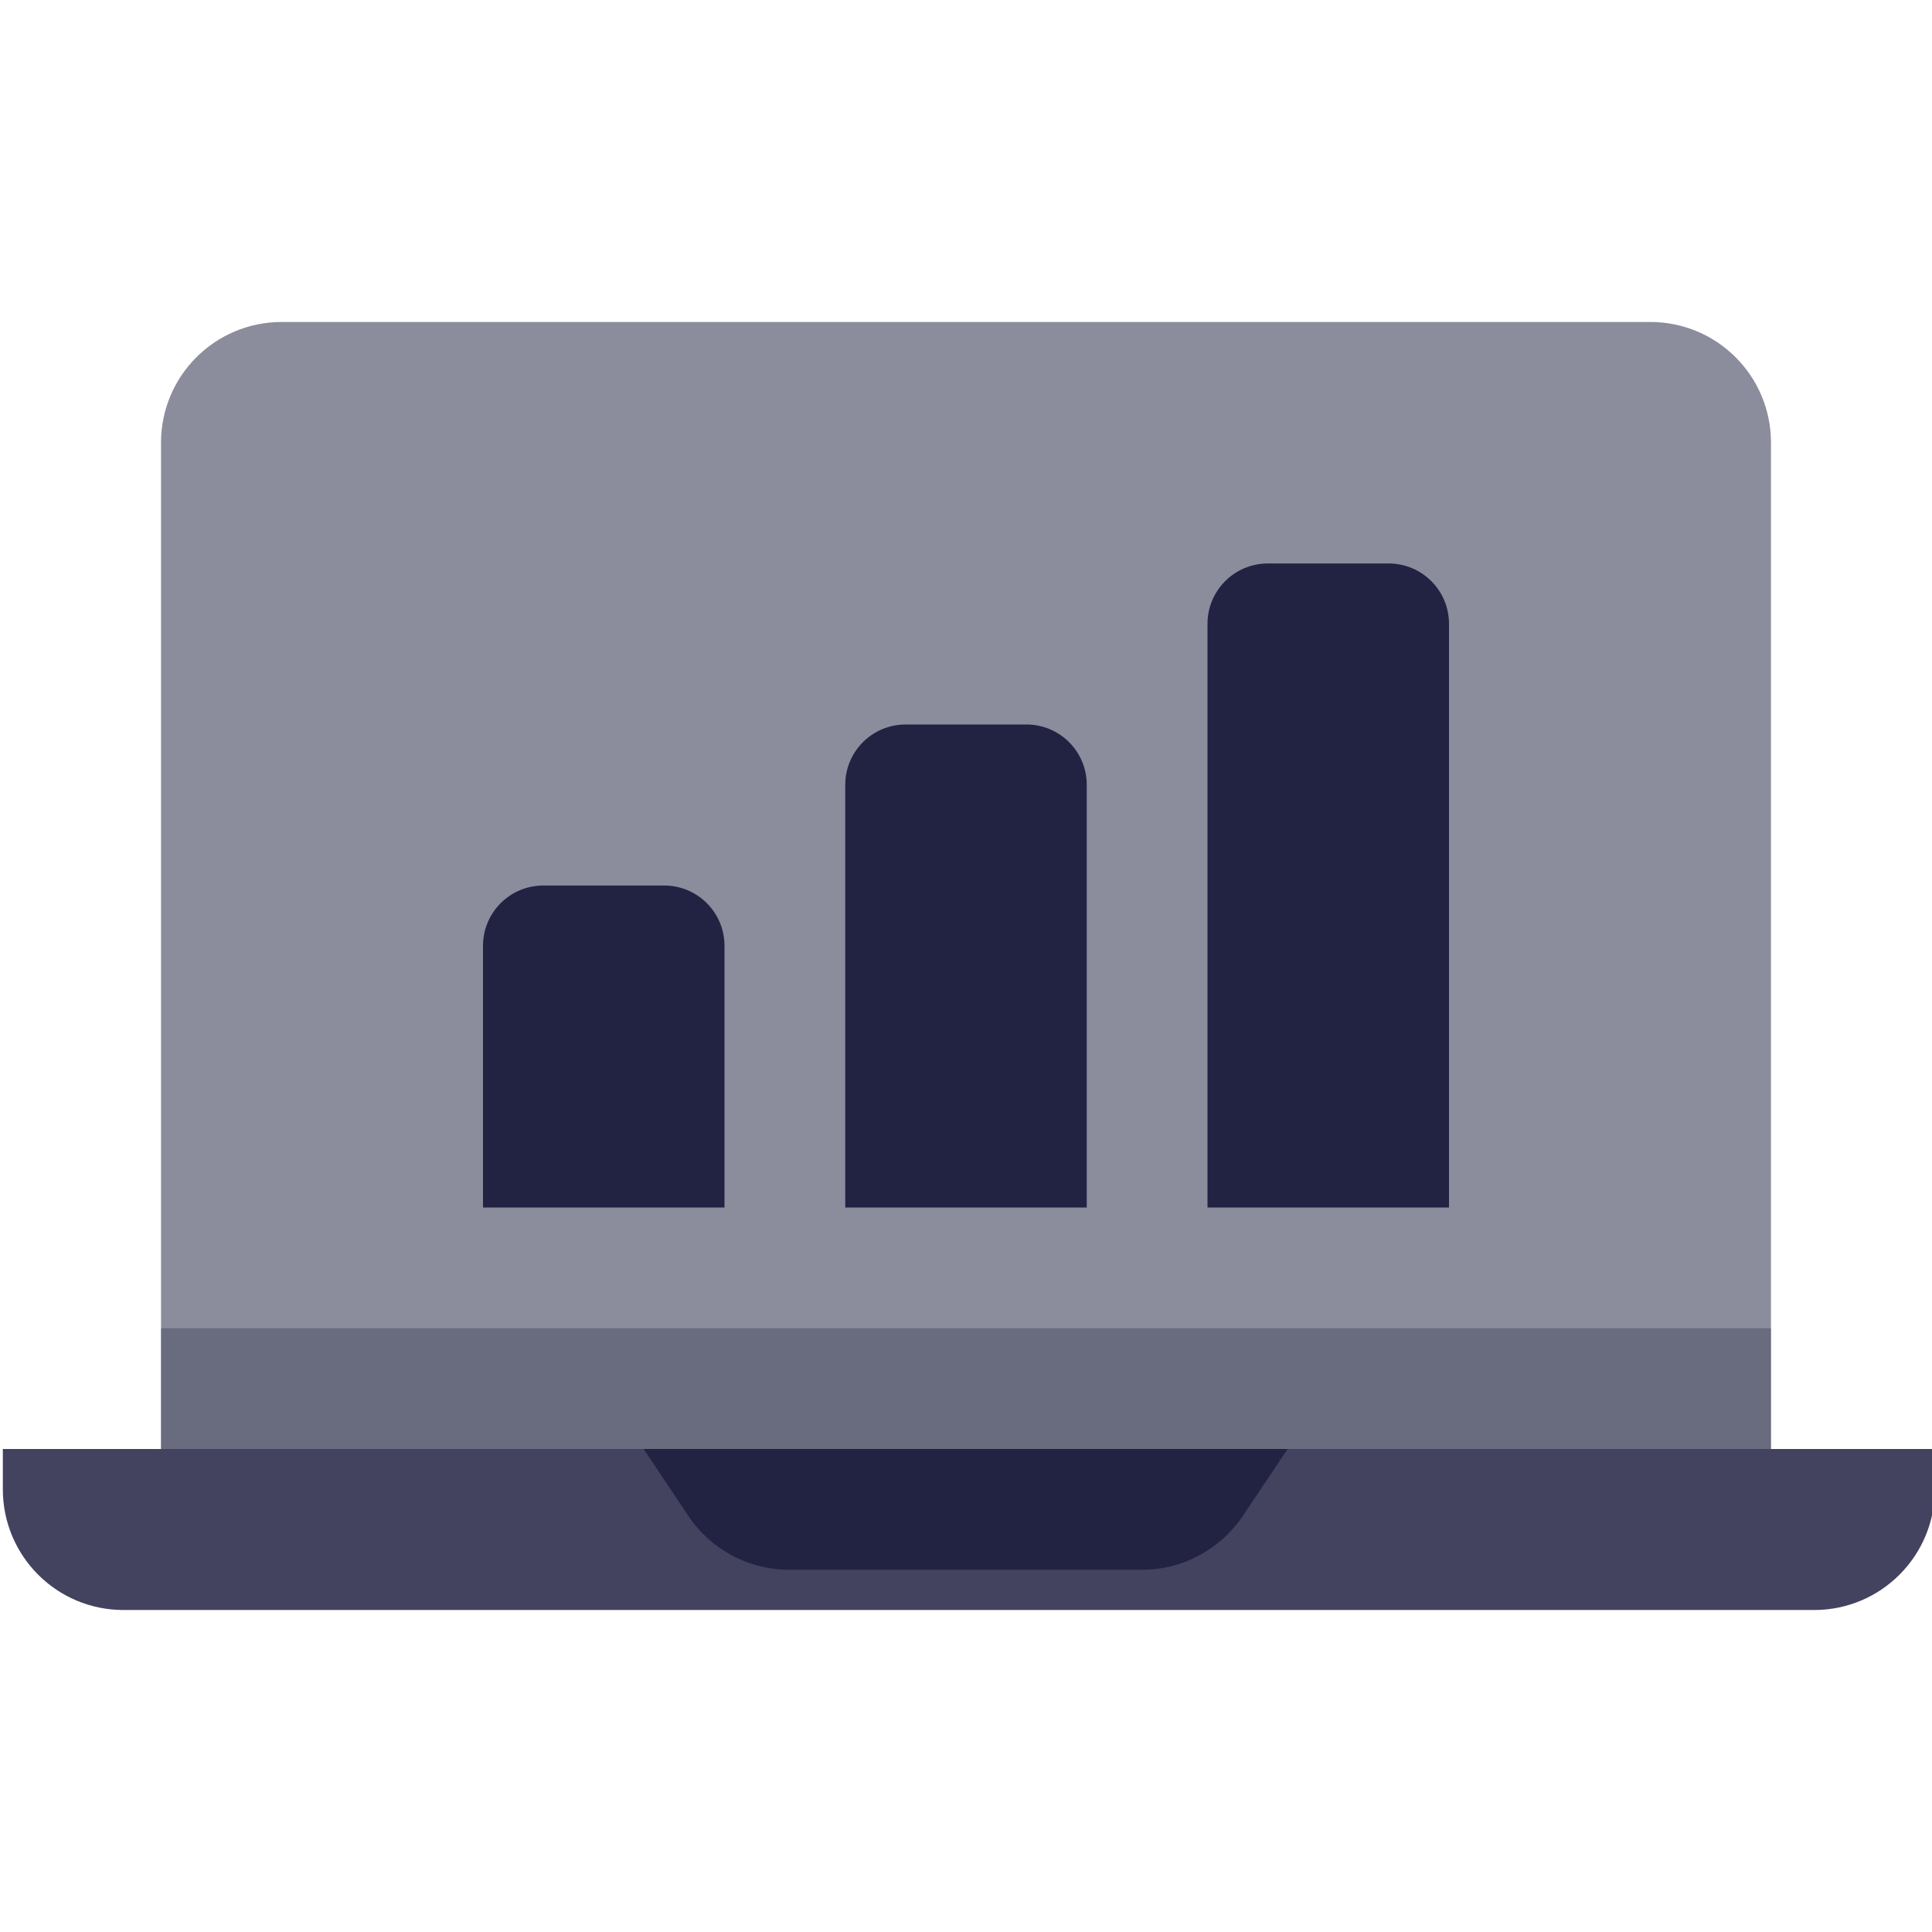 <svg width="32" height="32" viewBox="0 0 32 32" fill="none" xmlns="http://www.w3.org/2000/svg">
<path opacity="0.52" d="M27.333 5.333H4.667C3.56 5.333 2.667 6.227 2.667 7.333V24H29.333V7.333C29.333 6.227 28.44 5.333 27.333 5.333Z" fill="#222343"/>
<path opacity="0.32" d="M29.333 22V24H2.667V22H29.333Z" fill="#222343"/>
<path opacity="0.85" d="M0.047 24H32.047V24.667C32.047 25.773 31.153 26.667 30.047 26.667H2.047C0.94 26.667 0.047 25.773 0.047 24.667V24Z" fill="#222343"/>
<path d="M21 9.333H23C23.553 9.333 24 9.78 24 10.333V20H20V10.333C20 9.78 20.447 9.333 21 9.333Z" fill="#222343"/>
<path d="M15 12H17C17.553 12 18 12.447 18 13V20H14V13C14 12.447 14.447 12 15 12Z" fill="#222343"/>
<path d="M9 14.667H11C11.553 14.667 12 15.113 12 15.667V20H8V15.667C8 15.113 8.447 14.667 9 14.667Z" fill="#222343"/>
<path d="M18.927 26H13.067C12.4 26 11.773 25.667 11.4 25.107L10.66 24H21.327L20.587 25.107C20.213 25.66 19.593 26 18.92 26H18.927Z" fill="#222343"/>
</svg>
